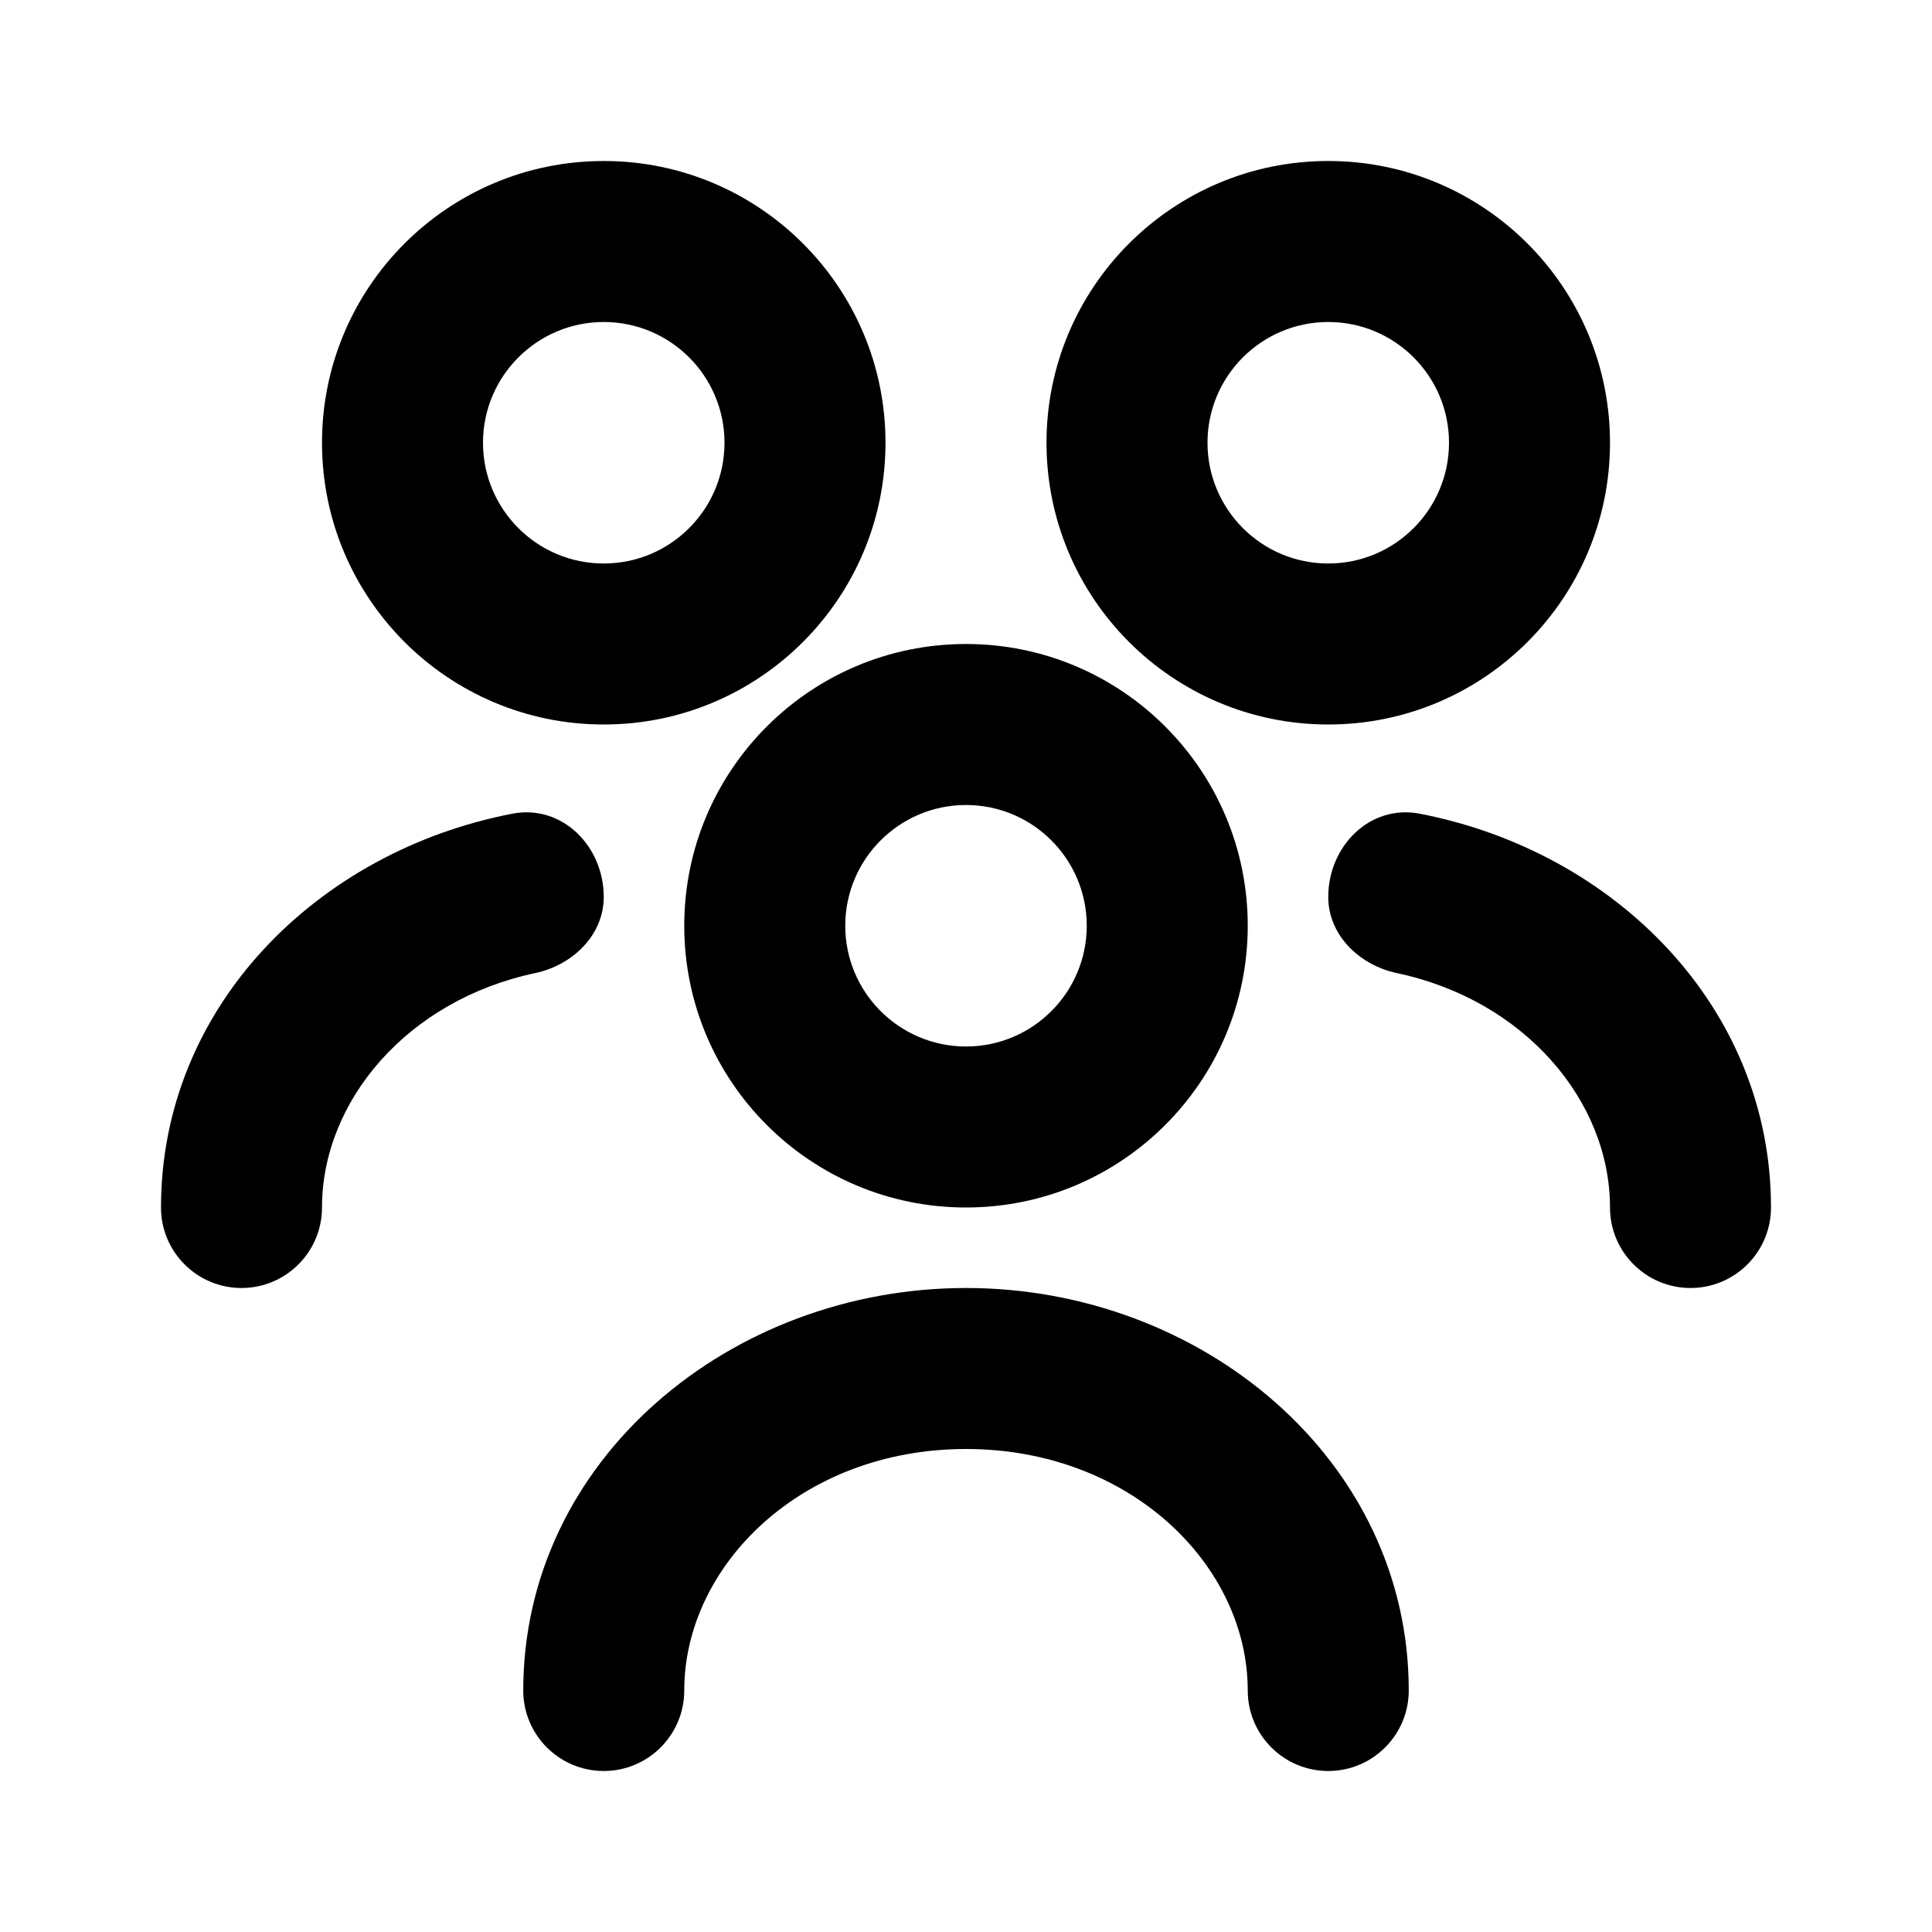 <svg viewBox="0 0 24 24" xmlns="http://www.w3.org/2000/svg">
<path fill-rule="evenodd" clip-rule="evenodd" d="M4 5.5C4 3.567 5.567 2 7.5 2C9.433 2 11 3.567 11 5.5C11 7.433 9.433 9 7.5 9C5.567 9 4 7.433 4 5.5ZM7.5 4C6.672 4 6 4.672 6 5.5C6 6.328 6.672 7 7.5 7C8.328 7 9 6.328 9 5.5C9 4.672 8.328 4 7.5 4Z"/>
<path fill-rule="evenodd" clip-rule="evenodd" d="M13 5.5C13 3.567 14.567 2 16.5 2C18.433 2 20 3.567 20 5.5C20 7.433 18.433 9 16.5 9C14.567 9 13 7.433 13 5.5ZM16.5 4C15.672 4 15 4.672 15 5.5C15 6.328 15.672 7 16.5 7C17.328 7 18 6.328 18 5.5C18 4.672 17.328 4 16.5 4Z"/>
<path fill-rule="evenodd" clip-rule="evenodd" d="M8.5 11.5C8.5 9.567 10.067 8 12 8C13.933 8 15.5 9.567 15.5 11.5C15.5 13.433 13.933 15 12 15C10.067 15 8.5 13.433 8.5 11.5ZM12 10C11.172 10 10.5 10.672 10.5 11.5C10.5 12.328 11.172 13 12 13C12.828 13 13.5 12.328 13.5 11.5C13.5 10.672 12.828 10 12 10Z"/>
<path d="M6.5 21C6.5 18.131 9.076 16 12 16C14.924 16 17.5 18.131 17.5 21C17.5 21.552 17.052 22 16.5 22C15.948 22 15.5 21.552 15.5 21C15.5 19.451 14.047 18 12 18C9.953 18 8.5 19.451 8.5 21C8.5 21.552 8.052 22 7.5 22C6.948 22 6.5 21.552 6.5 21Z"/>
<path d="M7.5 11.143C7.5 10.512 6.984 9.989 6.364 10.108C3.94 10.576 2 12.51 2 15C2 15.552 2.448 16 3 16C3.552 16 4 15.552 4 15C4 13.676 5.062 12.423 6.649 12.088C7.112 11.99 7.5 11.616 7.5 11.143Z"/>
<path d="M17.636 10.108C17.016 9.989 16.5 10.512 16.5 11.143C16.5 11.616 16.888 11.99 17.352 12.088C18.938 12.423 20 13.676 20 15C20 15.552 20.448 16 21 16C21.552 16 22 15.552 22 15C22 12.51 20.06 10.576 17.636 10.108Z"/>
</svg>
